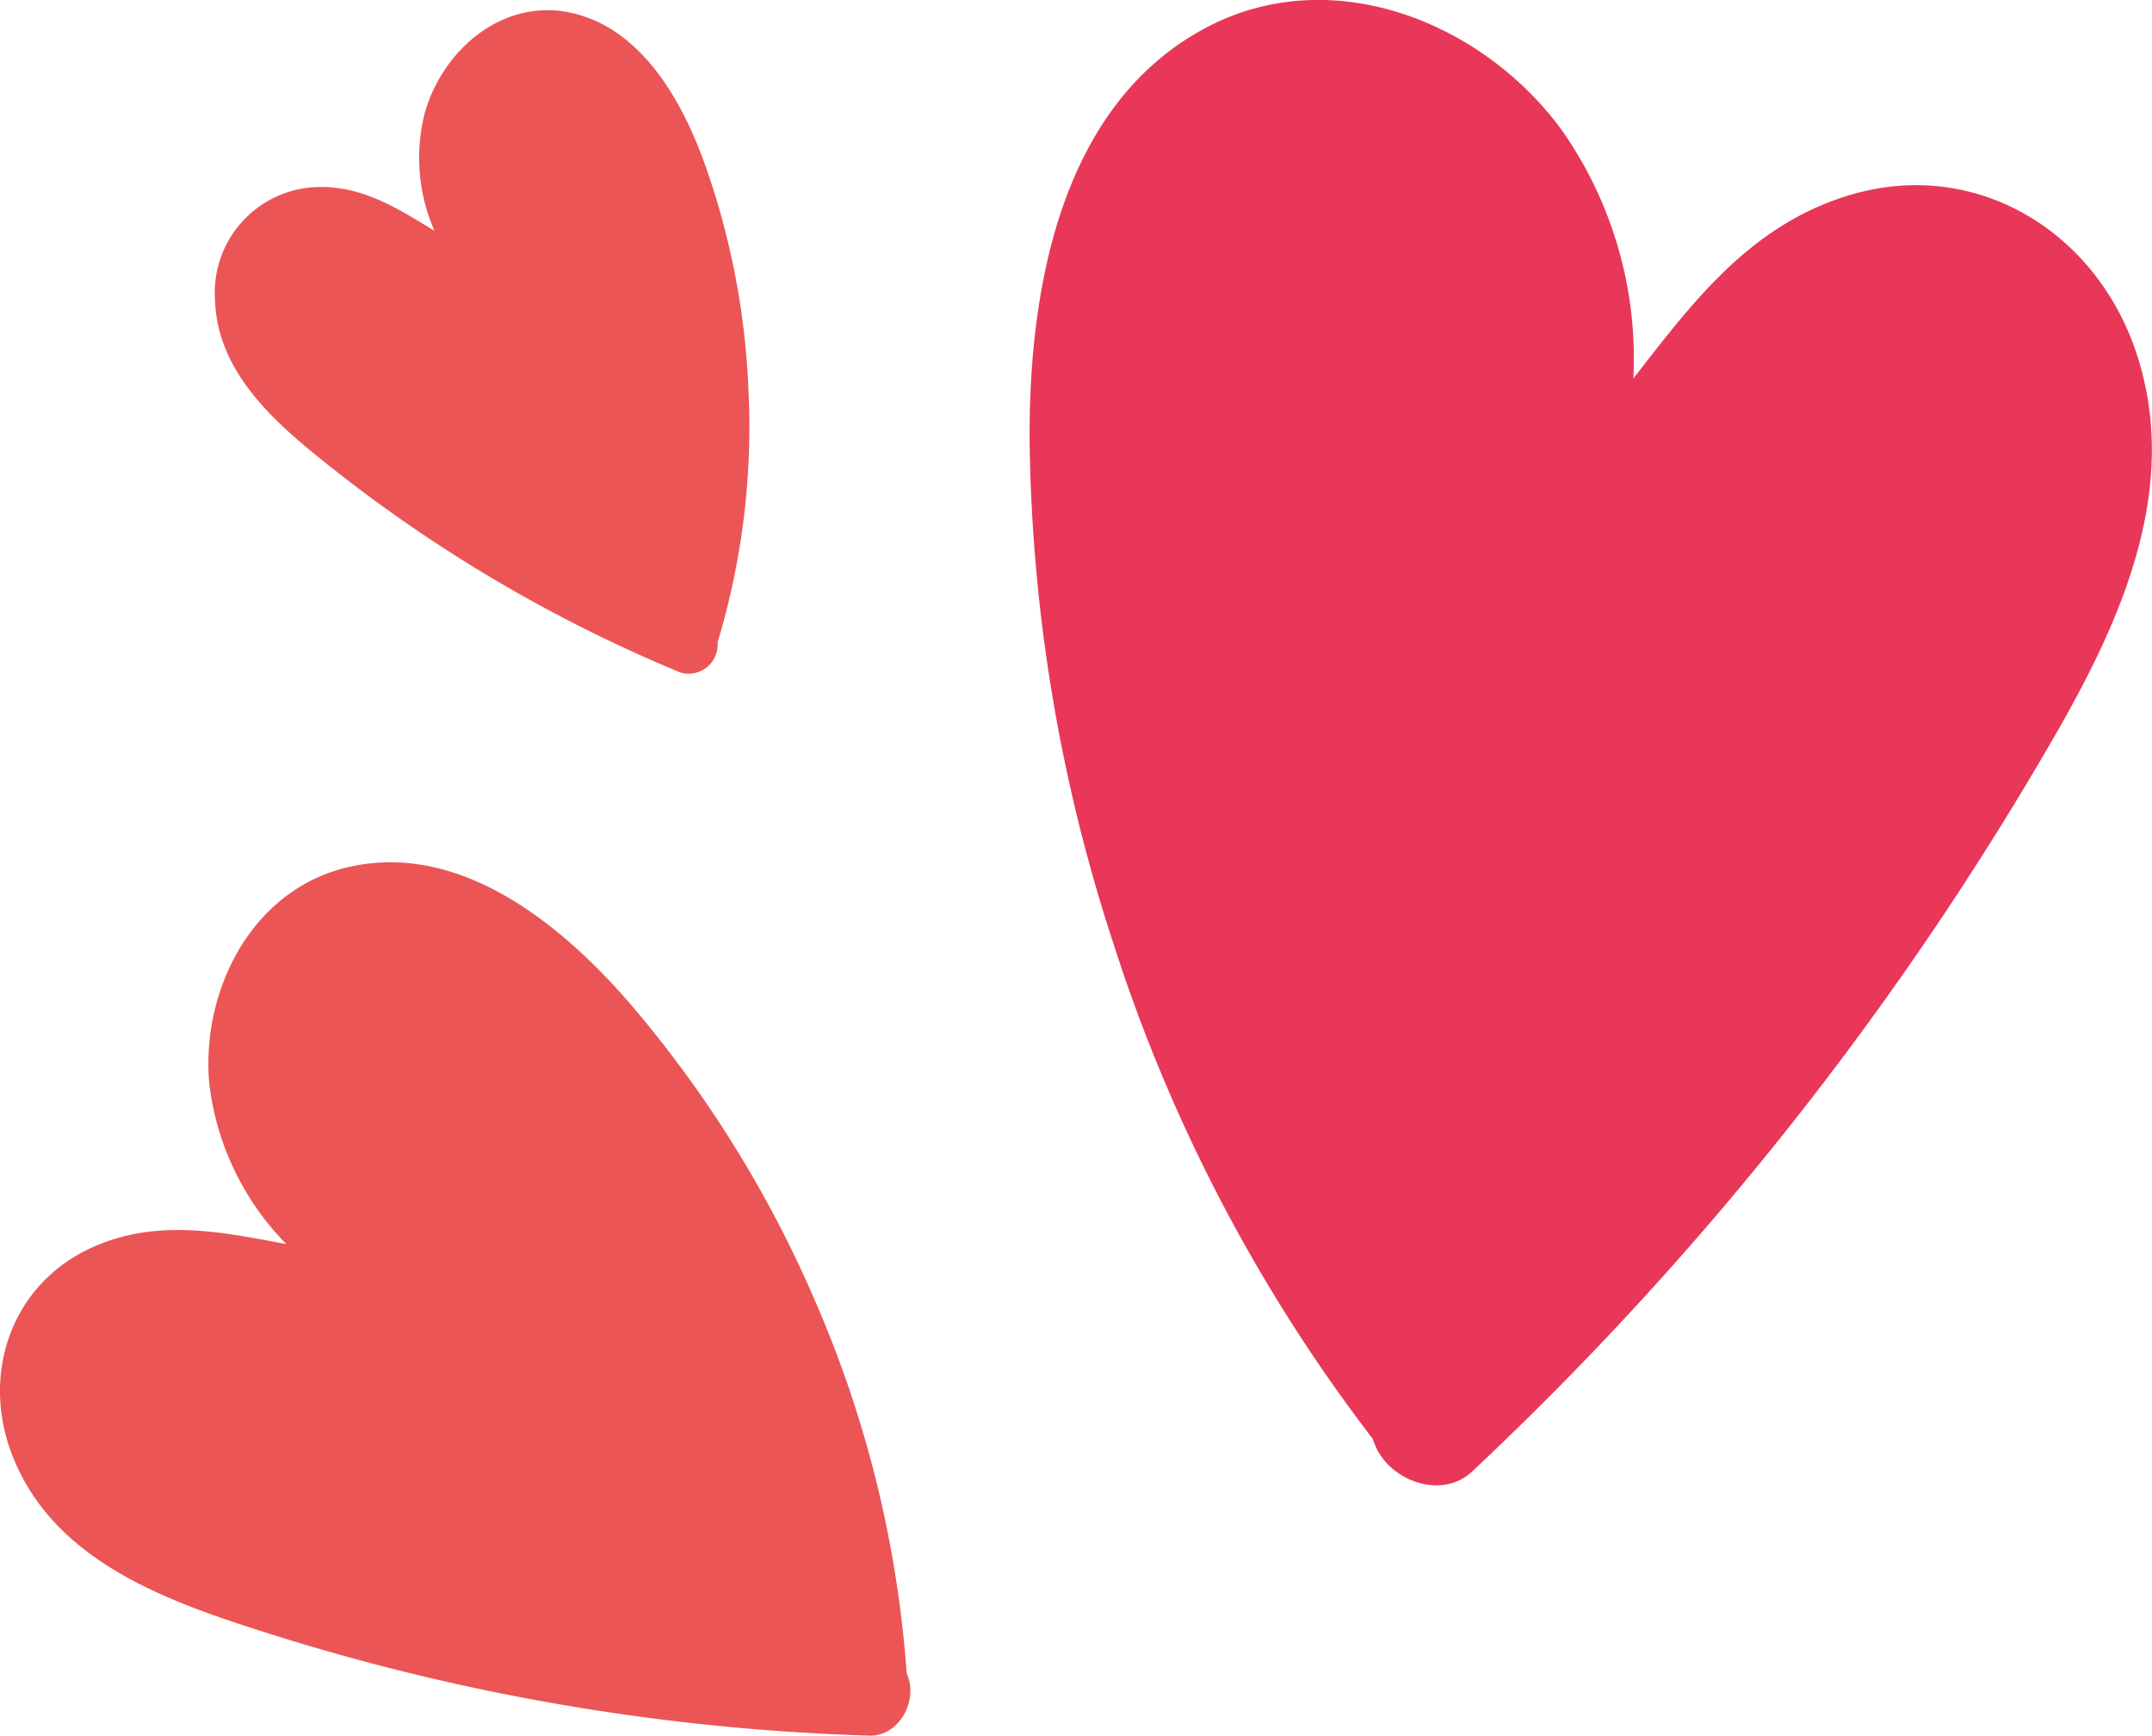 <svg xmlns="http://www.w3.org/2000/svg" viewBox="0 0 120.91 97.53"><title>Asset 4</title><path d="M115.56,41.15c3.73-6.51,7-13.93,4.42-21.47-2.36-6.85-9.17-10.87-16.21-8.67-5.49,1.71-8.69,6-12,10.26a22.34,22.34,0,0,0-4-13.93C83.3,1.2,74.75-2.21,67.68,1.6,59.5,6,57.78,16.47,57.85,24.9a94.19,94.19,0,0,0,4.73,28.19A91.67,91.67,0,0,0,77.11,80.83l.15.37c.8,2,3.73,3.1,5.45,1.49A179.88,179.88,0,0,0,115.56,41.15Z" fill="#e83758"/><path d="M48.89,97.53c1.63,0,2.62-1.89,2.14-3.27L50.94,94a63.64,63.64,0,0,0-5.19-21A65.31,65.31,0,0,0,35.29,56.27c-3.82-4.39-9.5-9-15.74-7.54-5.41,1.26-8.27,6.94-7.79,12.18a15.43,15.43,0,0,0,4.33,9c-3.65-.69-7.27-1.45-10.9.18C.54,72.19-1.14,77.39.78,82c2.1,5.09,7.21,7.41,12.11,9.07A124.27,124.27,0,0,0,48.89,97.53Z" fill="#eb5556"/><path d="M38.23,37.79a1.63,1.63,0,0,0,2.09-1.52,1.09,1.09,0,0,0,0-.18,42,42,0,0,0,1.73-14.23A43,43,0,0,0,39.52,9c-1.33-3.62-3.76-7.81-8-8.38C27.9.17,24.8,3,23.86,6.37a10.23,10.23,0,0,0,.55,6.6c-2.1-1.28-4.16-2.61-6.79-2.45a5.94,5.94,0,0,0-5.54,6.33c.11,3.65,2.72,6.29,5.37,8.48A82.3,82.3,0,0,0,38.23,37.79Z" fill="#eb5556"/></svg>